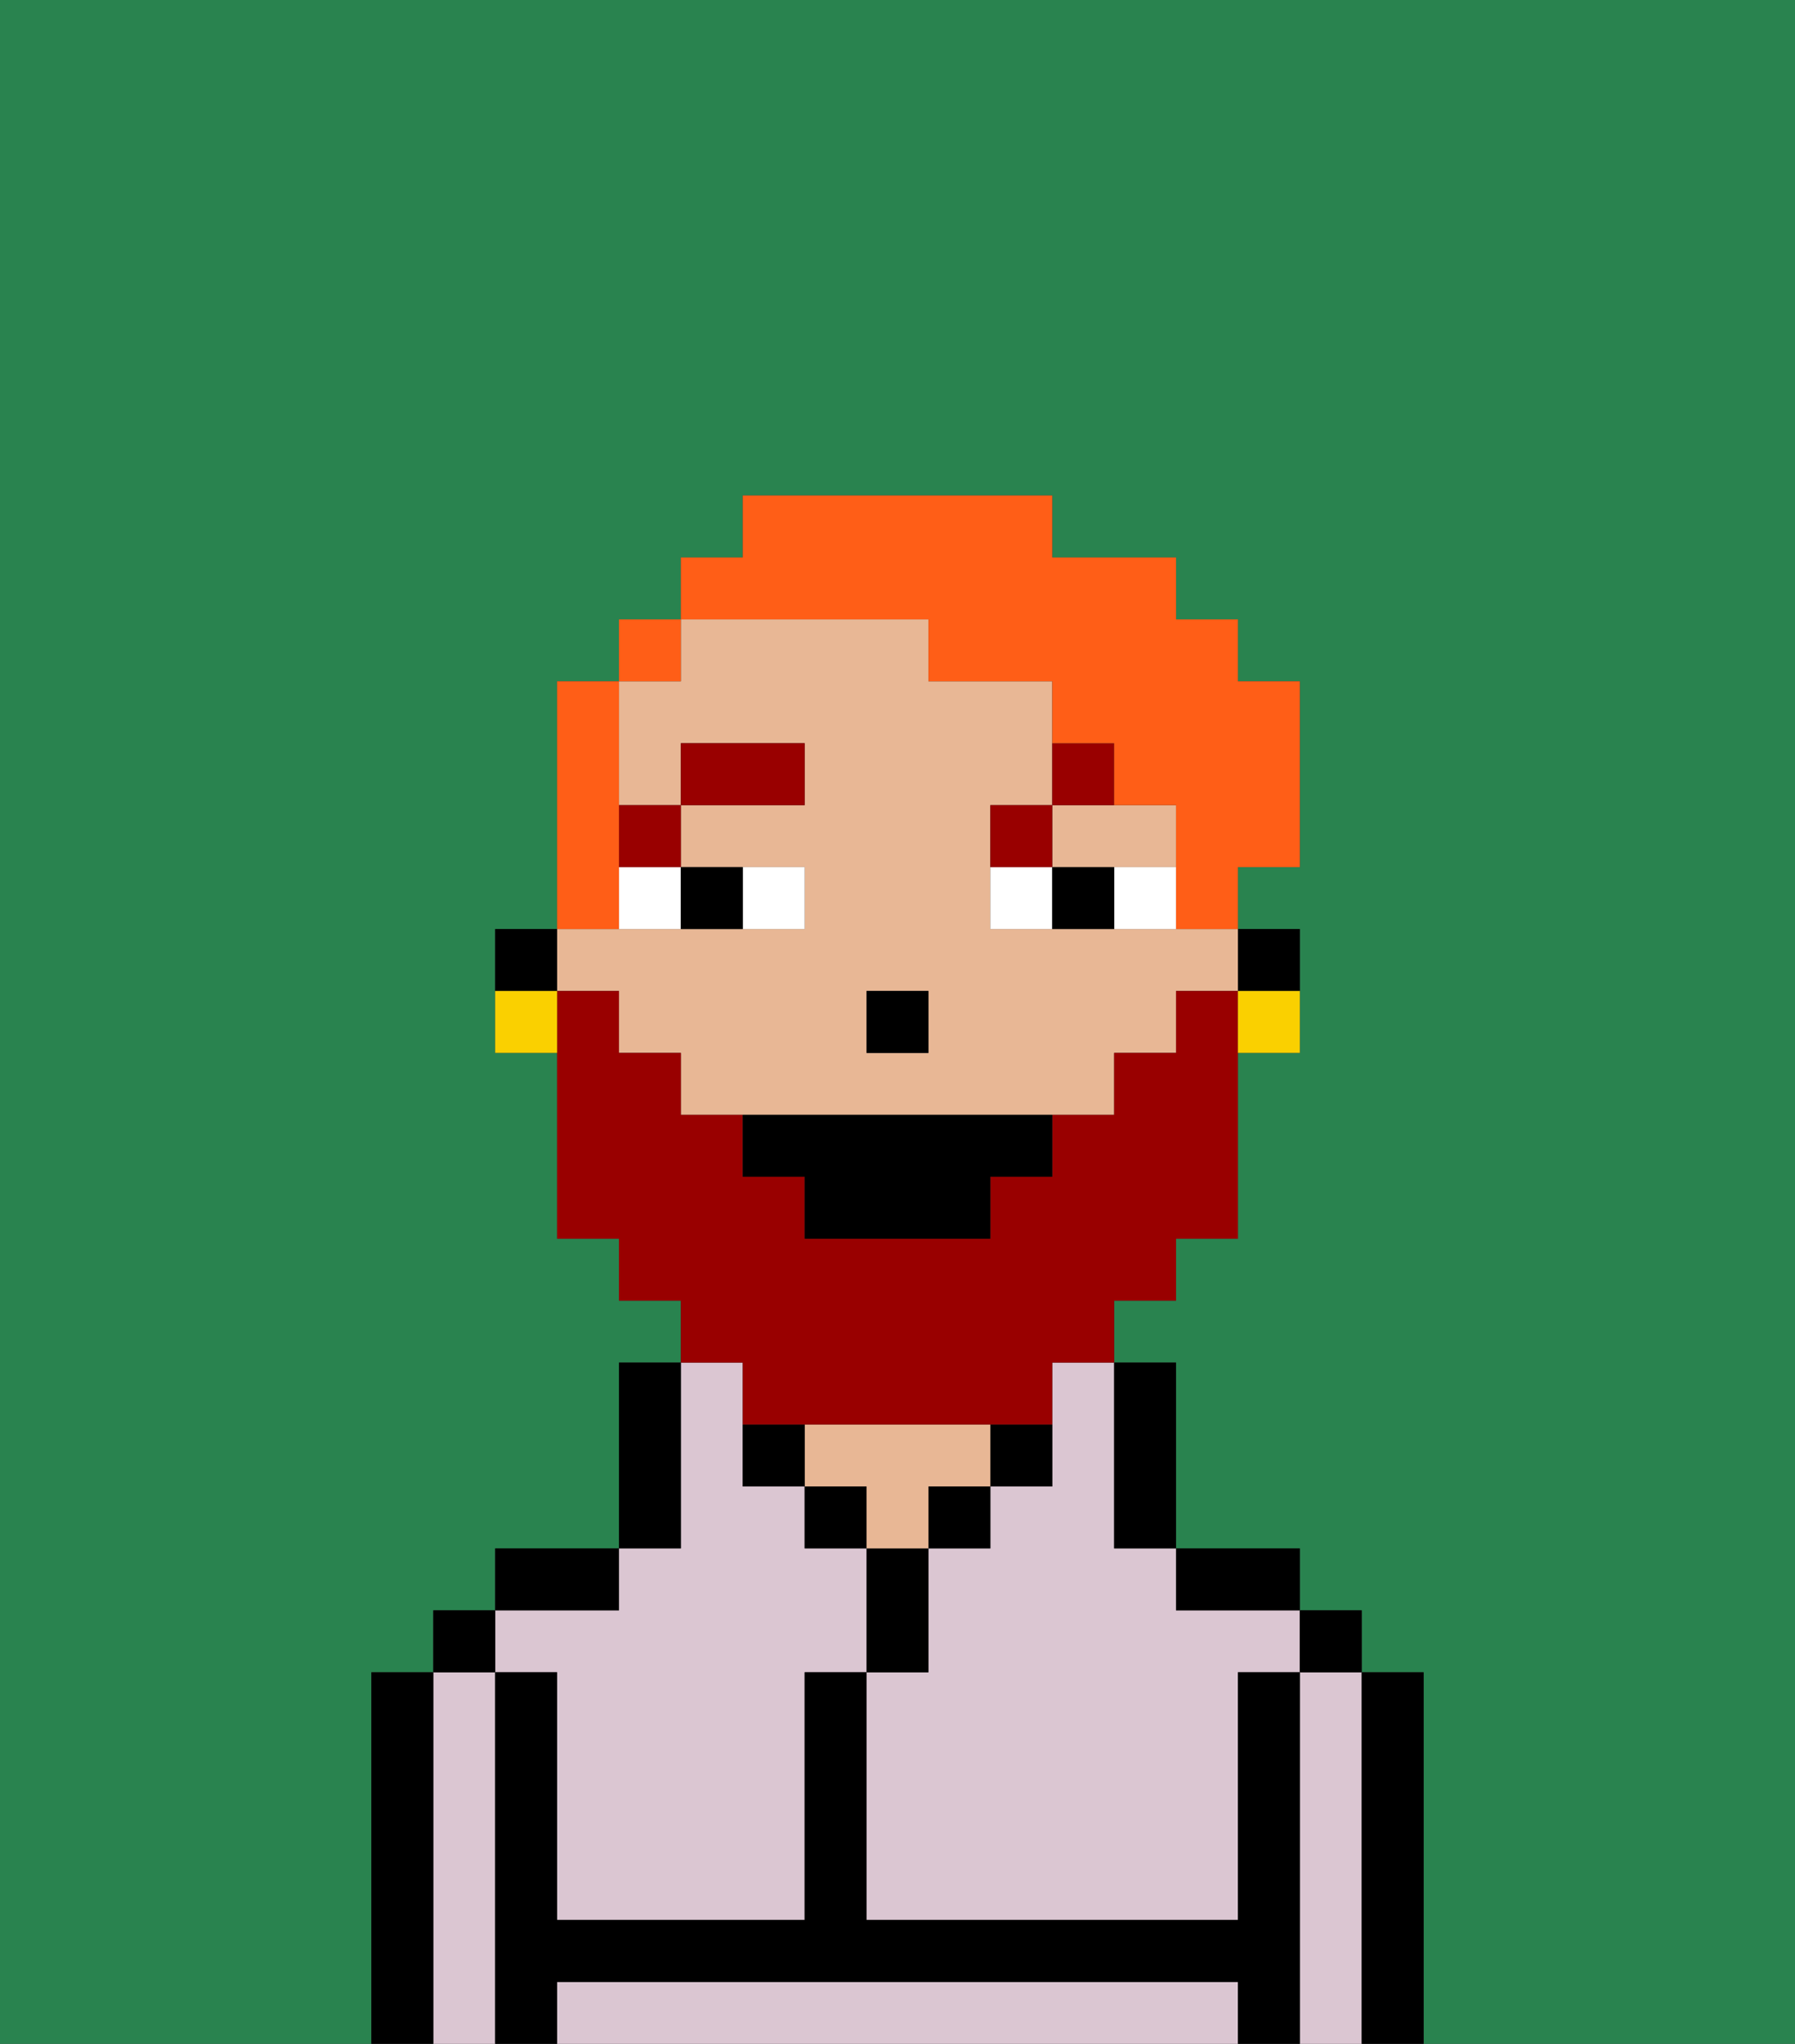 <svg xmlns="http://www.w3.org/2000/svg" viewBox="0 0 29 33"><rect x="0" y="0" width="29" height="33" fill="#333333" stroke="none"/><defs><style>polygon,rect,path{shape-rendering:crispedges;}.wa5-1{fill:#29834f;}.wa5-2{fill:#dbc6d2;}.wa5-3{fill:#000000;}.wa5-4{fill:#e8b795;}.wa5-5{fill:#ffffff;}.wa5-6{fill:#990000;}.wa5-7{fill:#990000;}.wa5-8{fill:#ff5e17;}.wa5-9{fill:#fad000;}</style></defs><path class="wa5-1" d="M0,33H6V27H7V26H8V25h2V22h1V21H10V20H9V17H8V15H9V11h1V10h1V9h1V8h5V9h2v1h1v1h1v3H20v1h1v2H20v3H19v1H18v1h1v3h2v1h1v1h1v6h6V0H0Z"/><path class="wa5-2" d="M17,23v1H16v1H15v2H14v4h6V27h1V26H19V25H18V22H17Z"/><path class="wa5-2" d="M22,27H21v6h1V27Z"/><path class="wa5-2" d="M19,32H9v1H20V32Z"/><path class="wa5-2" d="M8,27H7v6H8V27Z"/><path class="wa5-2" d="M9,27v4h4V27h1V25H13V24H12V22H11v3H10v1H8v1Z"/><path class="wa5-3" d="M23,27H22v6h1V27Z"/><rect class="wa5-3" x="21" y="26" width="1" height="1"/><path class="wa5-3" d="M21,27H20v4H14V27H13v4H9V27H8v6H9V32H20v1h1V27Z"/><path class="wa5-3" d="M20,26h1V25H19v1Z"/><path class="wa5-3" d="M18,25h1V22H18v3Z"/><rect class="wa5-3" x="16" y="23" width="1" height="1"/><rect class="wa5-3" x="15" y="24" width="1" height="1"/><path class="wa5-3" d="M15,26V25H14v2h1Z"/><rect class="wa5-3" x="13" y="24" width="1" height="1"/><path class="wa5-4" d="M15,24h1V23H13v1h1v1h1Z"/><path class="wa5-3" d="M12,23v1h1V23Z"/><path class="wa5-3" d="M11,24V22H10v3h1Z"/><path class="wa5-3" d="M10,25H8v1h2Z"/><rect class="wa5-3" x="7" y="26" width="1" height="1"/><path class="wa5-3" d="M7,27H6v6H7V27Z"/><path class="wa5-3" d="M21,16V15H20v1Z"/><path class="wa5-4" d="M18,14h1V13H17v1Z"/><path class="wa5-4" d="M10,16v1h1v1h7V17h1V16h1V15H16V13h1V11H15V10H11v1H10v2h1V12h2v1H11v1h2v1H9v1Zm4,0h1v1H14Z"/><path class="wa5-3" d="M9,15H8v1H9Z"/><rect class="wa5-3" x="14" y="16" width="1" height="1"/><path class="wa5-5" d="M13,15V14H12v1Z"/><path class="wa5-5" d="M10,15h1V14H10Z"/><path class="wa5-5" d="M18,14v1h1V14Z"/><path class="wa5-5" d="M16,14v1h1V14Z"/><path class="wa5-3" d="M12,15V14H11v1Z"/><path class="wa5-3" d="M17,14v1h1V14Z"/><rect class="wa5-6" x="10" y="13" width="1" height="1"/><rect class="wa5-6" x="11" y="12" width="2" height="1"/><path class="wa5-6" d="M17,13H16v1h1Z"/><path class="wa5-6" d="M18,12H17v1h1Z"/><path class="wa5-7" d="M12,23h5V22h1V21h1V20h1V16H19v1H18v1H17v1H16v1H13V19H12V18H11V17H10V16H9v4h1v1h1v1h1Z"/><path class="wa5-3" d="M12,18v1h1v1h3V19h1V18H12Z"/><path class="wa5-8" d="M10,14V11H9v4h1Z"/><rect class="wa5-8" x="10" y="10" width="1" height="1"/><path class="wa5-8" d="M15,10v1h2v1h1v1h1v2h1V14h1V11H20V10H19V9H17V8H12V9H11v1h4Z"/><path class="wa5-9" d="M20,17h1V16H20Z"/><path class="wa5-9" d="M8,16v1H9V16Z"/></svg>